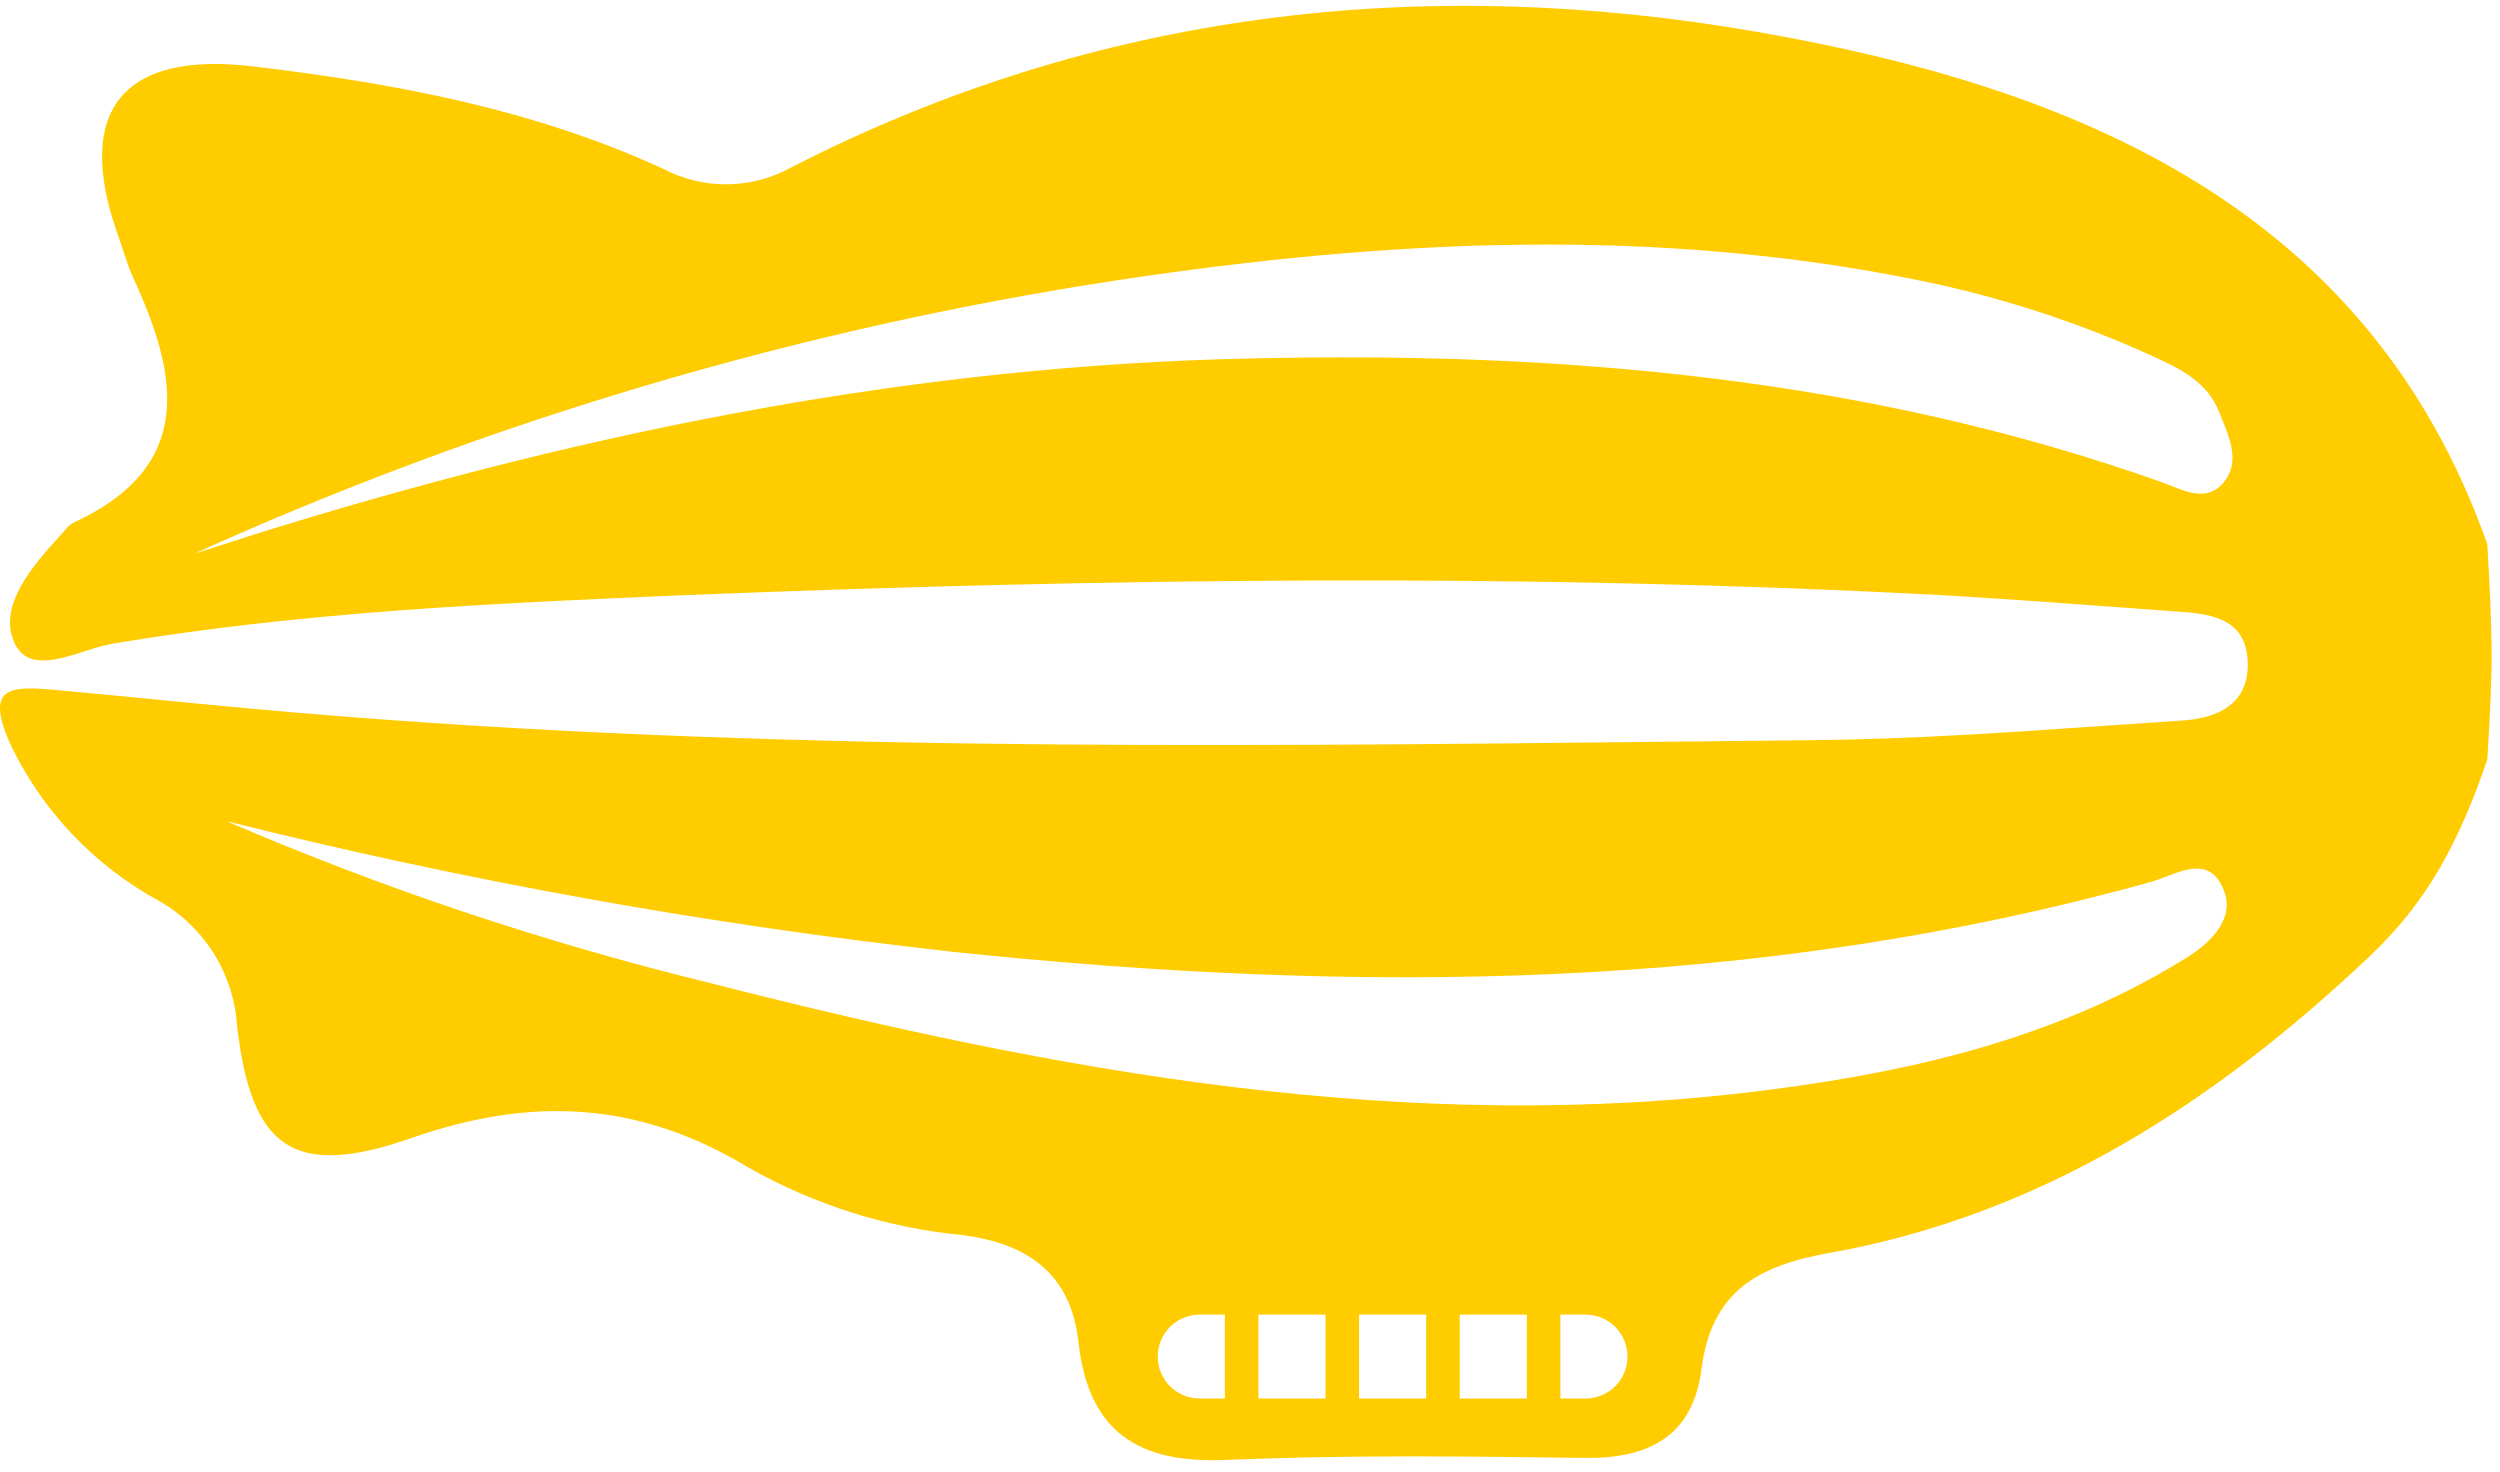 <svg width="158" height="93" viewBox="0 0 158 93" fill="none" xmlns="http://www.w3.org/2000/svg">
<g clip-path="url(#clip0_14893_172339)">
<path fill-rule="evenodd" clip-rule="evenodd" d="M157.47 41.76C157.489 38.876 157.194 34.38 157.194 34.38C149.665 13.097 131.193 5.505 110.939 1.995C89.88 -1.653 69.297 0.68 49.977 10.595C48.752 11.27 47.379 11.633 45.98 11.649C44.582 11.666 43.201 11.336 41.96 10.69C33.731 6.894 24.93 5.261 16.033 4.201C7.826 3.204 4.751 6.936 7.349 14.561C7.493 14.945 7.62 15.335 7.747 15.726L7.747 15.726C7.945 16.337 8.144 16.947 8.409 17.53C11.261 23.701 12.407 29.481 4.602 33.054C4.395 33.151 4.234 33.346 4.072 33.541L4.072 33.541C4.003 33.625 3.933 33.709 3.86 33.786C2.047 35.758 -0.138 38.282 0.901 40.604C1.675 42.332 3.569 41.73 5.362 41.159C5.978 40.963 6.583 40.771 7.126 40.678C19.098 38.674 31.186 38.123 43.275 37.614C69.753 36.553 96.2 36.204 122.71 37.614C126.879 37.858 131.055 38.167 135.227 38.475L135.229 38.475C136.128 38.542 137.028 38.608 137.927 38.674C139.931 38.823 141.924 39.205 142.052 41.76C142.189 44.475 140.185 45.387 137.948 45.535C136.281 45.643 134.614 45.758 132.947 45.874L132.944 45.874C126.91 46.291 120.87 46.709 114.831 46.776C111.838 46.806 108.844 46.839 105.85 46.871L105.843 46.871C75.855 47.201 45.846 47.531 15.959 44.793C13.931 44.608 11.917 44.412 9.899 44.214C7.739 44.003 5.575 43.792 3.383 43.595C0.541 43.34 -1.007 43.425 0.732 47.2C2.735 51.298 5.953 54.678 9.947 56.881C11.387 57.679 12.604 58.827 13.484 60.219C14.364 61.611 14.88 63.202 14.984 64.845C15.874 72.533 18.504 74.526 25.927 71.95C33.562 69.267 40.359 69.574 47.347 73.816C51.494 76.155 56.085 77.6 60.825 78.058C64.981 78.599 67.686 80.507 68.163 84.844C68.788 90.486 71.938 92.511 77.484 92.267C85.013 91.949 92.573 92.034 100.113 92.14C104.227 92.203 107.005 90.751 107.535 86.509C108.161 81.695 110.992 80.009 115.584 79.192C128.977 76.817 139.973 69.68 149.665 60.529C153.345 57.072 155.349 53.392 157.194 48.016C157.194 48.016 157.453 44.206 157.47 41.76ZM44.76 62.099C34.346 59.55 24.163 56.138 14.316 51.898C29.425 55.68 44.772 58.439 60.252 60.158C85.744 62.83 111.045 62.682 135.975 55.726C136.263 55.645 136.572 55.526 136.891 55.403C138.244 54.884 139.772 54.297 140.535 56.245C141.267 58.016 139.782 59.532 138.255 60.487C130.196 65.524 121.172 67.666 111.894 68.864C89 71.844 66.805 67.729 44.76 62.099ZM14.512 34.28L14.511 34.28L14.511 34.28C13.763 34.52 13.016 34.76 12.269 34.995C30.882 26.576 50.563 20.753 70.761 17.689C87.674 15.144 104.556 14.285 121.459 17.753C126.439 18.776 131.291 20.352 135.922 22.45L135.935 22.456C137.691 23.26 139.477 24.077 140.249 26.034C140.302 26.167 140.357 26.302 140.412 26.438C140.959 27.775 141.557 29.235 140.546 30.477C139.589 31.653 138.319 31.145 137.18 30.689C136.994 30.615 136.811 30.542 136.633 30.477C118.023 23.871 98.766 22.206 79.159 22.652C58.121 23.076 37.772 27.137 17.751 33.256C16.669 33.587 15.59 33.934 14.513 34.279L14.513 34.28L14.512 34.28L14.512 34.28ZM75.819 83.084C74.355 83.084 73.168 84.271 73.168 85.735C73.168 87.199 74.355 88.386 75.819 88.386H77.409V83.084H75.819ZM83.772 83.084H79.53V88.386H83.772V83.084ZM85.893 83.084H90.134V88.386H85.893V83.084ZM96.497 83.084H92.255V88.386H96.497V83.084ZM100.208 83.084C101.672 83.084 102.859 84.271 102.859 85.735C102.859 87.199 101.672 88.386 100.208 88.386H98.618V83.084H100.208Z" fill="#FFCC00"/>
</g>
<defs>
<clipPath id="clip0_14893_172339">
<rect width="158" height="92.255" fill="white" transform="translate(0 0.372)"/>
</clipPath>
</defs>
</svg>
